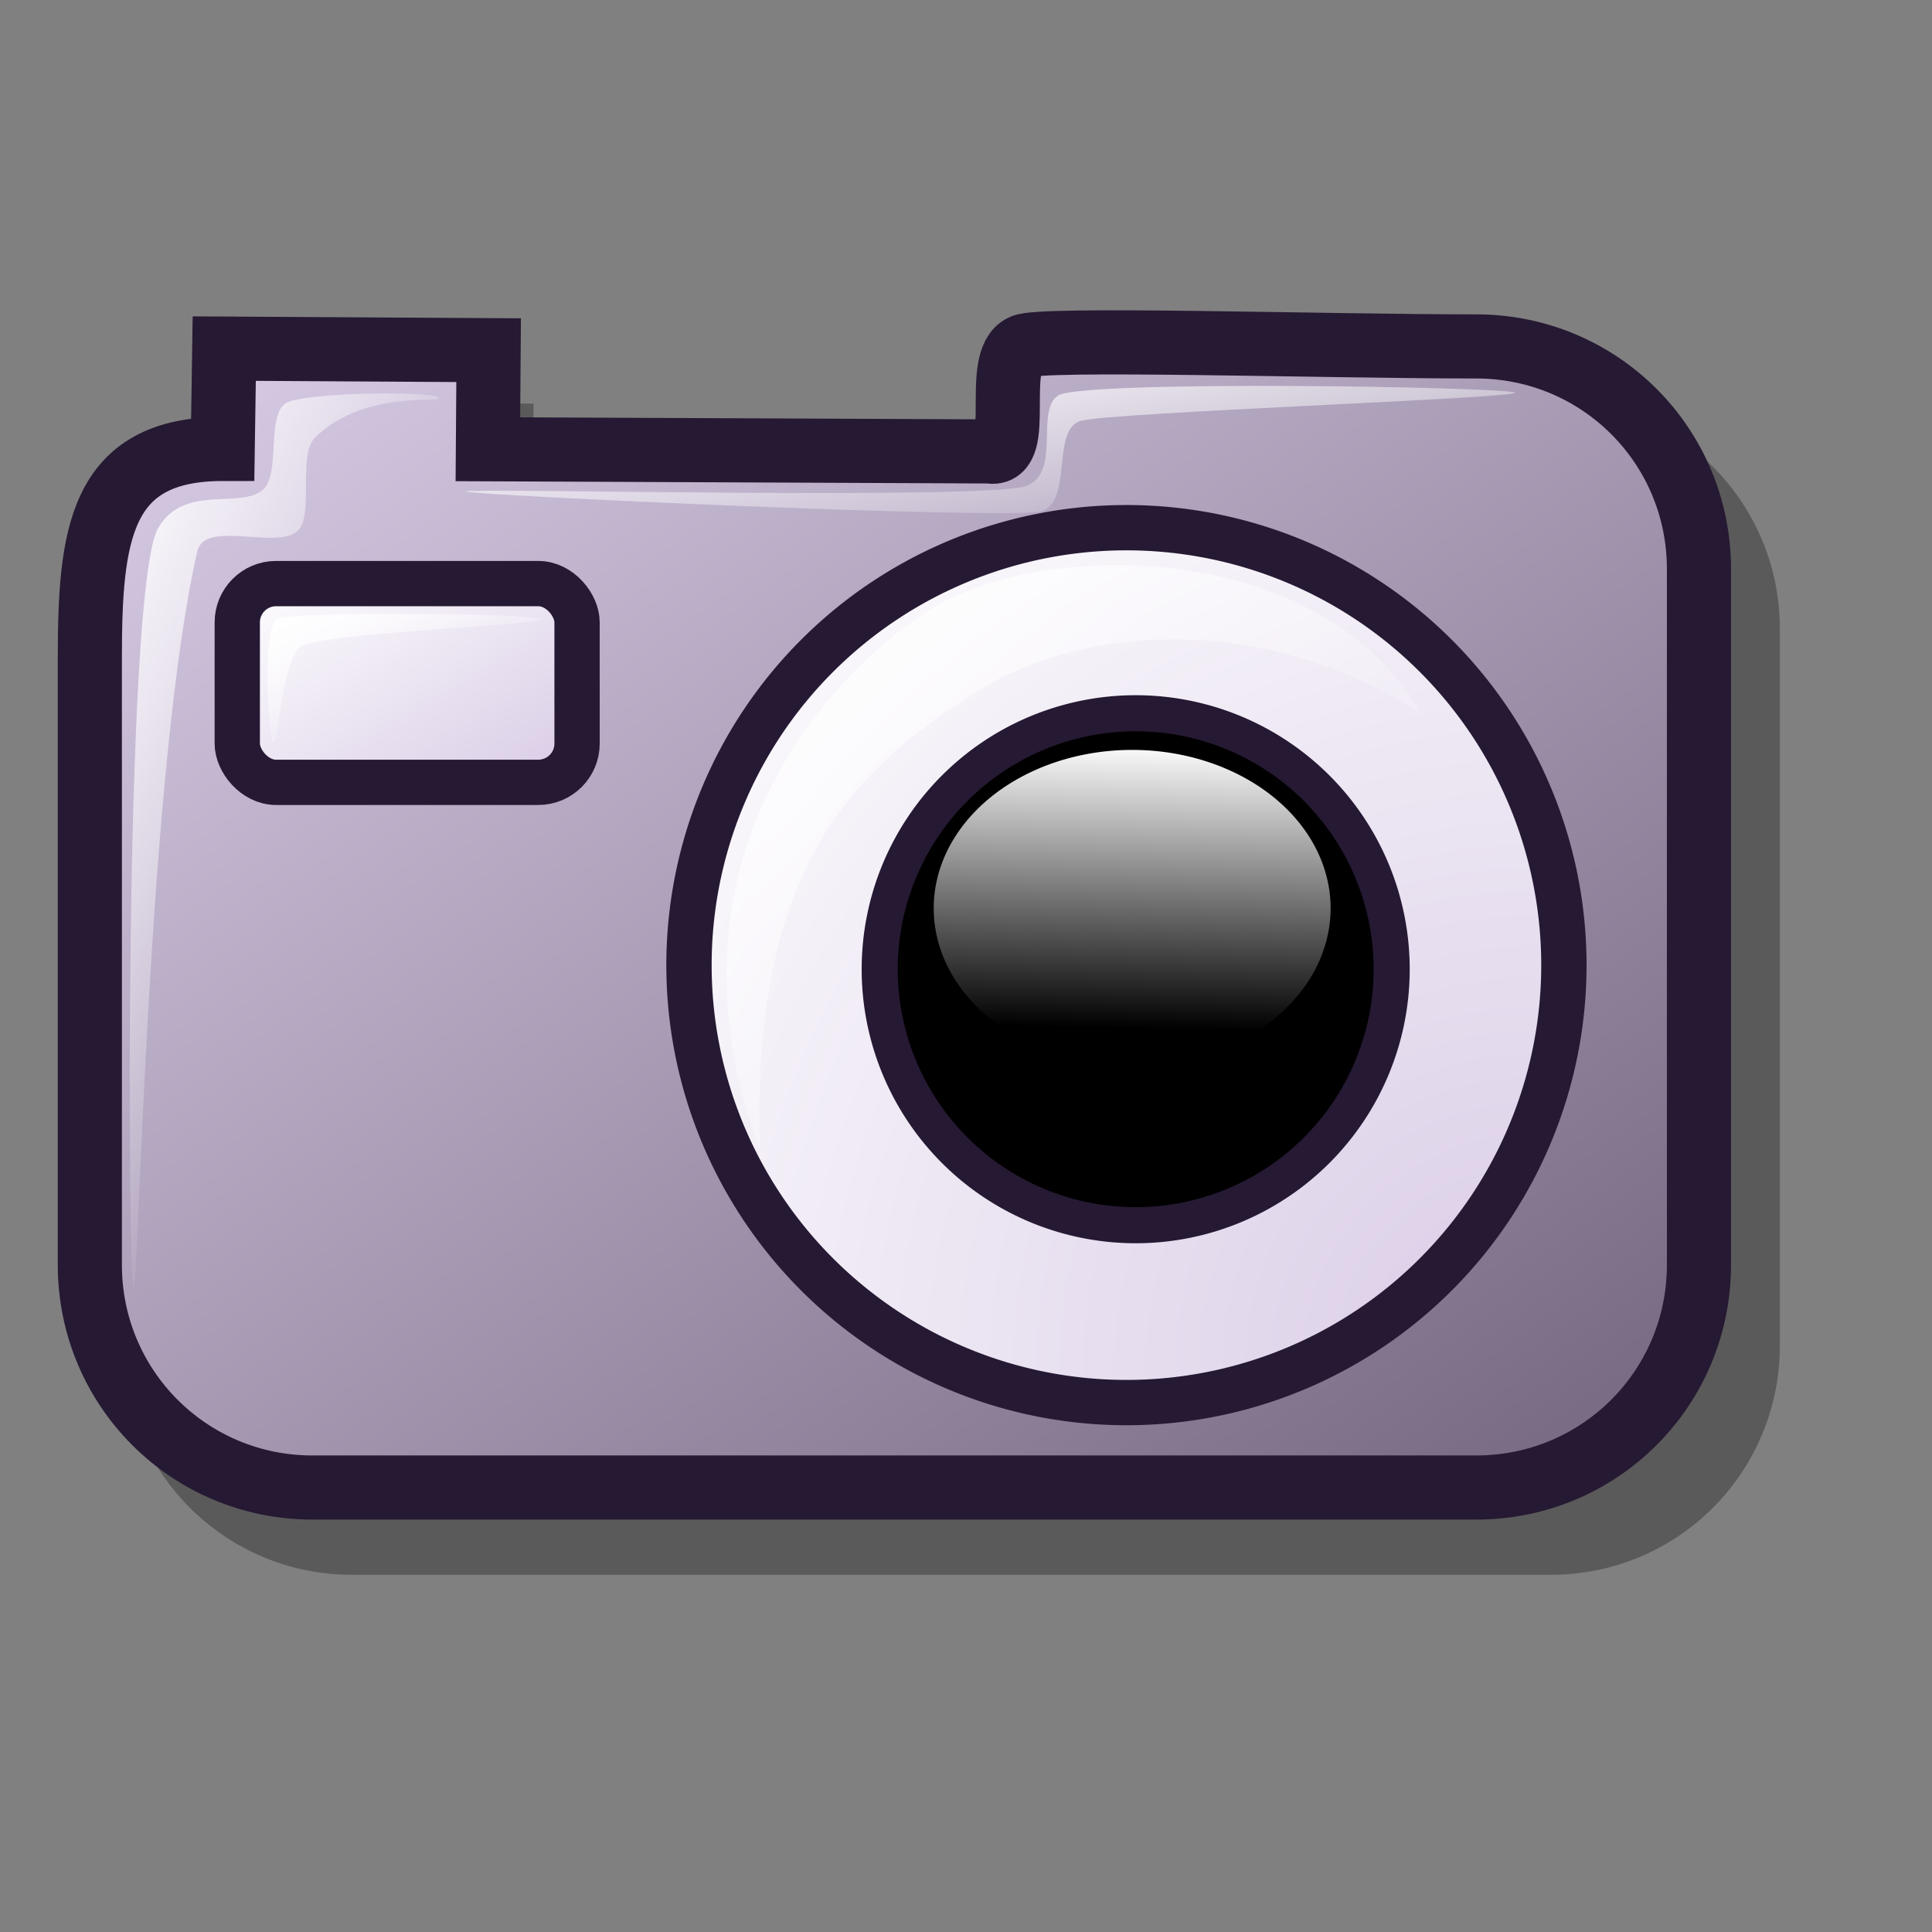<?xml version="1.0" encoding="UTF-8" standalone="no"?>
<!DOCTYPE svg PUBLIC "-//W3C//DTD SVG 20010904//EN"
"http://www.w3.org/TR/2001/REC-SVG-20010904/DTD/svg10.dtd">
<!-- Created with Inkscape (http://www.inkscape.org/) -->
<svg
   version="1.0"
   x="0"
   y="0"
   width="24pt"
   height="24pt"
   id="svg1"
   sodipodi:version="0.32"
   inkscape:version="0.38.1"
   sodipodi:docname="emblem-camera.svg"
   sodipodi:docbase="/home/dan/svg-icons/lila/gnome/scalable/emblems"
   xmlns="http://www.w3.org/2000/svg"
   xmlns:inkscape="http://www.inkscape.org/namespaces/inkscape"
   xmlns:sodipodi="http://sodipodi.sourceforge.net/DTD/sodipodi-0.dtd"
   xmlns:xlink="http://www.w3.org/1999/xlink">
  <rect width="100%" height="100%" fill="#808080" stroke="none"/>
  <sodipodi:namedview
     id="base"
     pagecolor="#ffffff"
     bordercolor="#666666"
     borderopacity="1.0"
     inkscape:pageopacity="0.0"
     inkscape:pageshadow="2"
     inkscape:zoom="12.853933"
     inkscape:cx="12.289415"
     inkscape:cy="11.645186"
     inkscape:window-width="621"
     inkscape:window-height="617"
     inkscape:window-x="79"
     inkscape:window-y="231" />
  <defs
     id="defs3">
    <linearGradient
       id="linearGradient856">
      <stop
         style="stop-color:#ffffff;stop-opacity:1;"
         offset="0"
         id="stop857" />
      <stop
         style="stop-color:#0000ff;stop-opacity:1;"
         offset="0.5"
         id="stop859" />
      <stop
         style="stop-color:#ffffff;stop-opacity:1;"
         offset="1"
         id="stop858" />
    </linearGradient>
    <linearGradient
       id="linearGradient1816">
      <stop
         style="stop-color:#ffffff;stop-opacity:1;"
         offset="0"
         id="stop1817" />
      <stop
         style="stop-color:#ffffff;stop-opacity:0;"
         offset="1"
         id="stop1818" />
    </linearGradient>
    <linearGradient
       id="linearGradient1809">
      <stop
         style="stop-color:#d9cce6;stop-opacity:1;"
         offset="0"
         id="stop1810" />
      <stop
         style="stop-color:#ffffff;stop-opacity:1;"
         offset="1"
         id="stop1811" />
    </linearGradient>
    <linearGradient
       id="linearGradient570">
      <stop
         style="stop-color:#ffffff;stop-opacity:1;"
         offset="0"
         id="stop571" />
      <stop
         style="stop-color:#ffffff;stop-opacity:0;"
         offset="1"
         id="stop572" />
    </linearGradient>
    <linearGradient
       id="linearGradient563">
      <stop
         style="stop-color:#d9cce6;stop-opacity:1;"
         offset="0"
         id="stop564" />
      <stop
         style="stop-color:#73667f;stop-opacity:1;"
         offset="1"
         id="stop565" />
    </linearGradient>
    <linearGradient
       id="linearGradient566"
       xlink:href="#linearGradient563"
       x1="0.017"
       y1="0.031"
       x2="0.983"
       y2="0.984" />
    <linearGradient
       id="linearGradient569"
       xlink:href="#linearGradient570"
       x1="0.623"
       y1="-0.023"
       x2="0.599"
       y2="0.883" />
    <linearGradient
       id="linearGradient573"
       xlink:href="#linearGradient1809"
       x1="0.981"
       y1="0.961"
       x2="-0.01"
       y2="1.0169816e-16" />
    <linearGradient
       id="linearGradient575"
       xlink:href="#linearGradient1816"
       x1="0.019"
       y1="0.008"
       x2="0.773"
       y2="0.734" />
    <linearGradient
       id="linearGradient578"
       xlink:href="#linearGradient570"
       x1="0.007"
       y1="0.008"
       x2="0.607"
       y2="0.68" />
    <radialGradient
       xlink:href="#linearGradient1809"
       id="radialGradient1812"
       cx="0.969"
       cy="0.961"
       r="1.359"
       fx="0.969"
       fy="0.961" />
    <radialGradient
       xlink:href="#linearGradient856"
       id="radialGradient1813" />
    <linearGradient
       xlink:href="#linearGradient1816"
       id="linearGradient1165"
       x1="-2.6264798e-17"
       y1="-1.9268712e-15"
       x2="0.543"
       y2="0.641" />
    <linearGradient
       xlink:href="#linearGradient1816"
       id="linearGradient1167"
       x1="0.003"
       y1="-0.025"
       x2="0.987"
       y2="0.925" />
  </defs>
  <path
     style="fill:#000000;fill-opacity:0.3;fill-rule:evenodd;stroke:none;stroke-width:2;"
     d="M 4.302,8.37 C 2.198,8.37 2.036,9.845 2.036,11.949 L 2.036,22.286 C 2.036,24.39 3.729,26.084 5.833,26.084 L 25.683,26.084 C 27.787,26.084 29.48,24.39 29.48,22.286 L 29.48,10.418 C 29.48,8.314 27.787,6.621 25.683,6.621 C 23.104,6.621 18.205,6.466 17.945,6.621 C 17.426,6.854 18.453,8.594 17.857,8.48 L 8.824,8.375 L 8.837,6.685 L 4.328,6.658 L 4.302,8.37 z "
     id="path853"
     sodipodi:nodetypes="cccccccccccccc" />
  <path
     style="fill:url(#linearGradient566);fill-opacity:1;fill-rule:evenodd;stroke:#261933;stroke-width:1.062;stroke-dasharray:none;"
     d="M 3.689,7.436 C 1.646,7.436 1.488,8.869 1.488,10.912 L 1.488,20.95 C 1.488,22.993 3.133,24.638 5.175,24.638 L 24.452,24.638 C 26.495,24.638 28.14,22.993 28.14,20.95 L 28.14,9.425 C 28.14,7.382 26.495,5.738 24.452,5.738 C 21.947,5.738 17.19,5.587 16.937,5.738 C 16.434,5.964 16.969,7.588 16.39,7.477 L 8.081,7.441 L 8.093,5.8 L 3.714,5.774 L 3.689,7.436 z "
     id="path851"
     sodipodi:nodetypes="cccccccccccccc" />
  <path
     sodipodi:type="arc"
     style="fill:url(#radialGradient1812);fill-opacity:1;fill-rule:evenodd;stroke:#261933;stroke-width:1.639;stroke-opacity:1;stroke-dasharray:none;"
     id="path852"
     sodipodi:cx="34.882812"
     sodipodi:cy="26.210938"
     sodipodi:rx="15.820312"
     sodipodi:ry="15.820312"
     d="M 50.703 26.211 A 15.82 15.82 0 1 0 19.063,26.211 A 15.82 15.82 0 1 0 50.703 26.211 z"
     transform="matrix(0.458,0,0,0.458,2.681,3.981)" />
  <path
     sodipodi:type="arc"
     style="fill:#000000;fill-opacity:1;fill-rule:evenodd;stroke:#261933;stroke-width:2.23;stroke-opacity:1;stroke-dasharray:none;"
     id="path854"
     sodipodi:cx="34.882812"
     sodipodi:cy="26.210938"
     sodipodi:rx="15.820312"
     sodipodi:ry="15.820312"
     d="M 50.703 26.211 A 15.82 15.82 0 1 0 19.063,26.211 A 15.82 15.82 0 1 0 50.703 26.211 z"
     transform="matrix(0.268,0,0,0.268,9.462,9.029)" />
  <path
     sodipodi:type="arc"
     style="fill:url(#linearGradient569);fill-opacity:1;fill-rule:evenodd;stroke:none;stroke-width:1pt;"
     id="path860"
     sodipodi:cx="35.189610"
     sodipodi:cy="26.357185"
     sodipodi:rx="5.4690289"
     sodipodi:ry="4.3641748"
     d="M 40.659 26.357 A 5.469 4.364 0 1 0 29.721,26.357 A 5.469 4.364 0 1 0 40.659 26.357 z"
     transform="matrix(0.601,0,0,0.601,-2.397,-0.797)" />
  <rect
     style="fill:url(#linearGradient573);fill-opacity:1;fill-rule:evenodd;stroke:#261933;stroke-width:0.75;stroke-dasharray:none;"
     id="rect862"
     width="5.628"
     height="3.292"
     ry="0.642"
     x="3.93"
     y="9.666" />
  <path
     style="fill:url(#linearGradient575);fill-rule:evenodd;stroke:none;stroke-opacity:1;stroke-width:1pt;stroke-linejoin:miter;stroke-linecap:butt;fill-opacity:1;"
     d="M 12.586,19.045 C 10.868,14.419 13.533,11.324 15.361,10.124 C 17.19,8.923 21.882,8.89 23.556,11.842 C 21.001,10.146 17.917,10.311 16.088,11.511 C 14.26,12.712 12.432,14.221 12.586,19.045 z "
     id="path1162"
     sodipodi:nodetypes="czczc" />
  <path
     style="fill:url(#linearGradient578);fill-rule:evenodd;stroke:none;stroke-opacity:1;stroke-width:1pt;stroke-linejoin:miter;stroke-linecap:butt;fill-opacity:1;"
     d="M 4.523,12.304 C 4.446,12.205 4.331,10.416 4.589,10.256 C 4.832,10.113 8.874,10.157 8.951,10.256 C 9.028,10.355 5.261,10.476 4.969,10.718 C 4.661,10.977 4.6,12.404 4.523,12.304 z "
     id="path1163"
     sodipodi:nodetypes="czzzz" />
  <path
     style="fill:url(#linearGradient1165);fill-rule:evenodd;stroke:none;stroke-opacity:1;stroke-width:1pt;stroke-linejoin:miter;stroke-linecap:butt;fill-opacity:1;"
     d="M 2.21,21.358 C 2.121,21.268 2.048,9.884 2.607,8.769 C 3.026,7.998 3.985,8.444 4.358,8.108 C 4.646,7.849 4.416,6.906 4.722,6.687 C 4.957,6.495 7.17,6.468 7.266,6.588 C 7.346,6.688 6.041,6.438 5.217,7.249 C 4.919,7.542 5.217,8.554 4.92,8.802 C 4.556,9.105 3.389,8.604 3.268,9.132 C 2.441,12.745 2.297,21.444 2.21,21.358 z "
     id="path1164"
     sodipodi:nodetypes="cssssssss" />
  <path
     style="fill:url(#linearGradient1167);fill-rule:evenodd;stroke:none;stroke-opacity:1;stroke-width:1pt;stroke-linejoin:miter;stroke-linecap:butt;fill-opacity:1;"
     d="M 7.711,8.14 C 7.68,8.078 16.395,8.288 17.01,8.046 C 17.579,7.805 17.143,6.816 17.524,6.551 C 17.953,6.286 25.04,6.411 25.094,6.504 C 25.149,6.598 18.342,6.831 17.898,6.972 C 17.407,7.112 17.774,8.319 17.244,8.467 C 16.761,8.615 7.742,8.202 7.711,8.14 z "
     id="path1166"
     sodipodi:nodetypes="czzzzzz" />
</svg>
